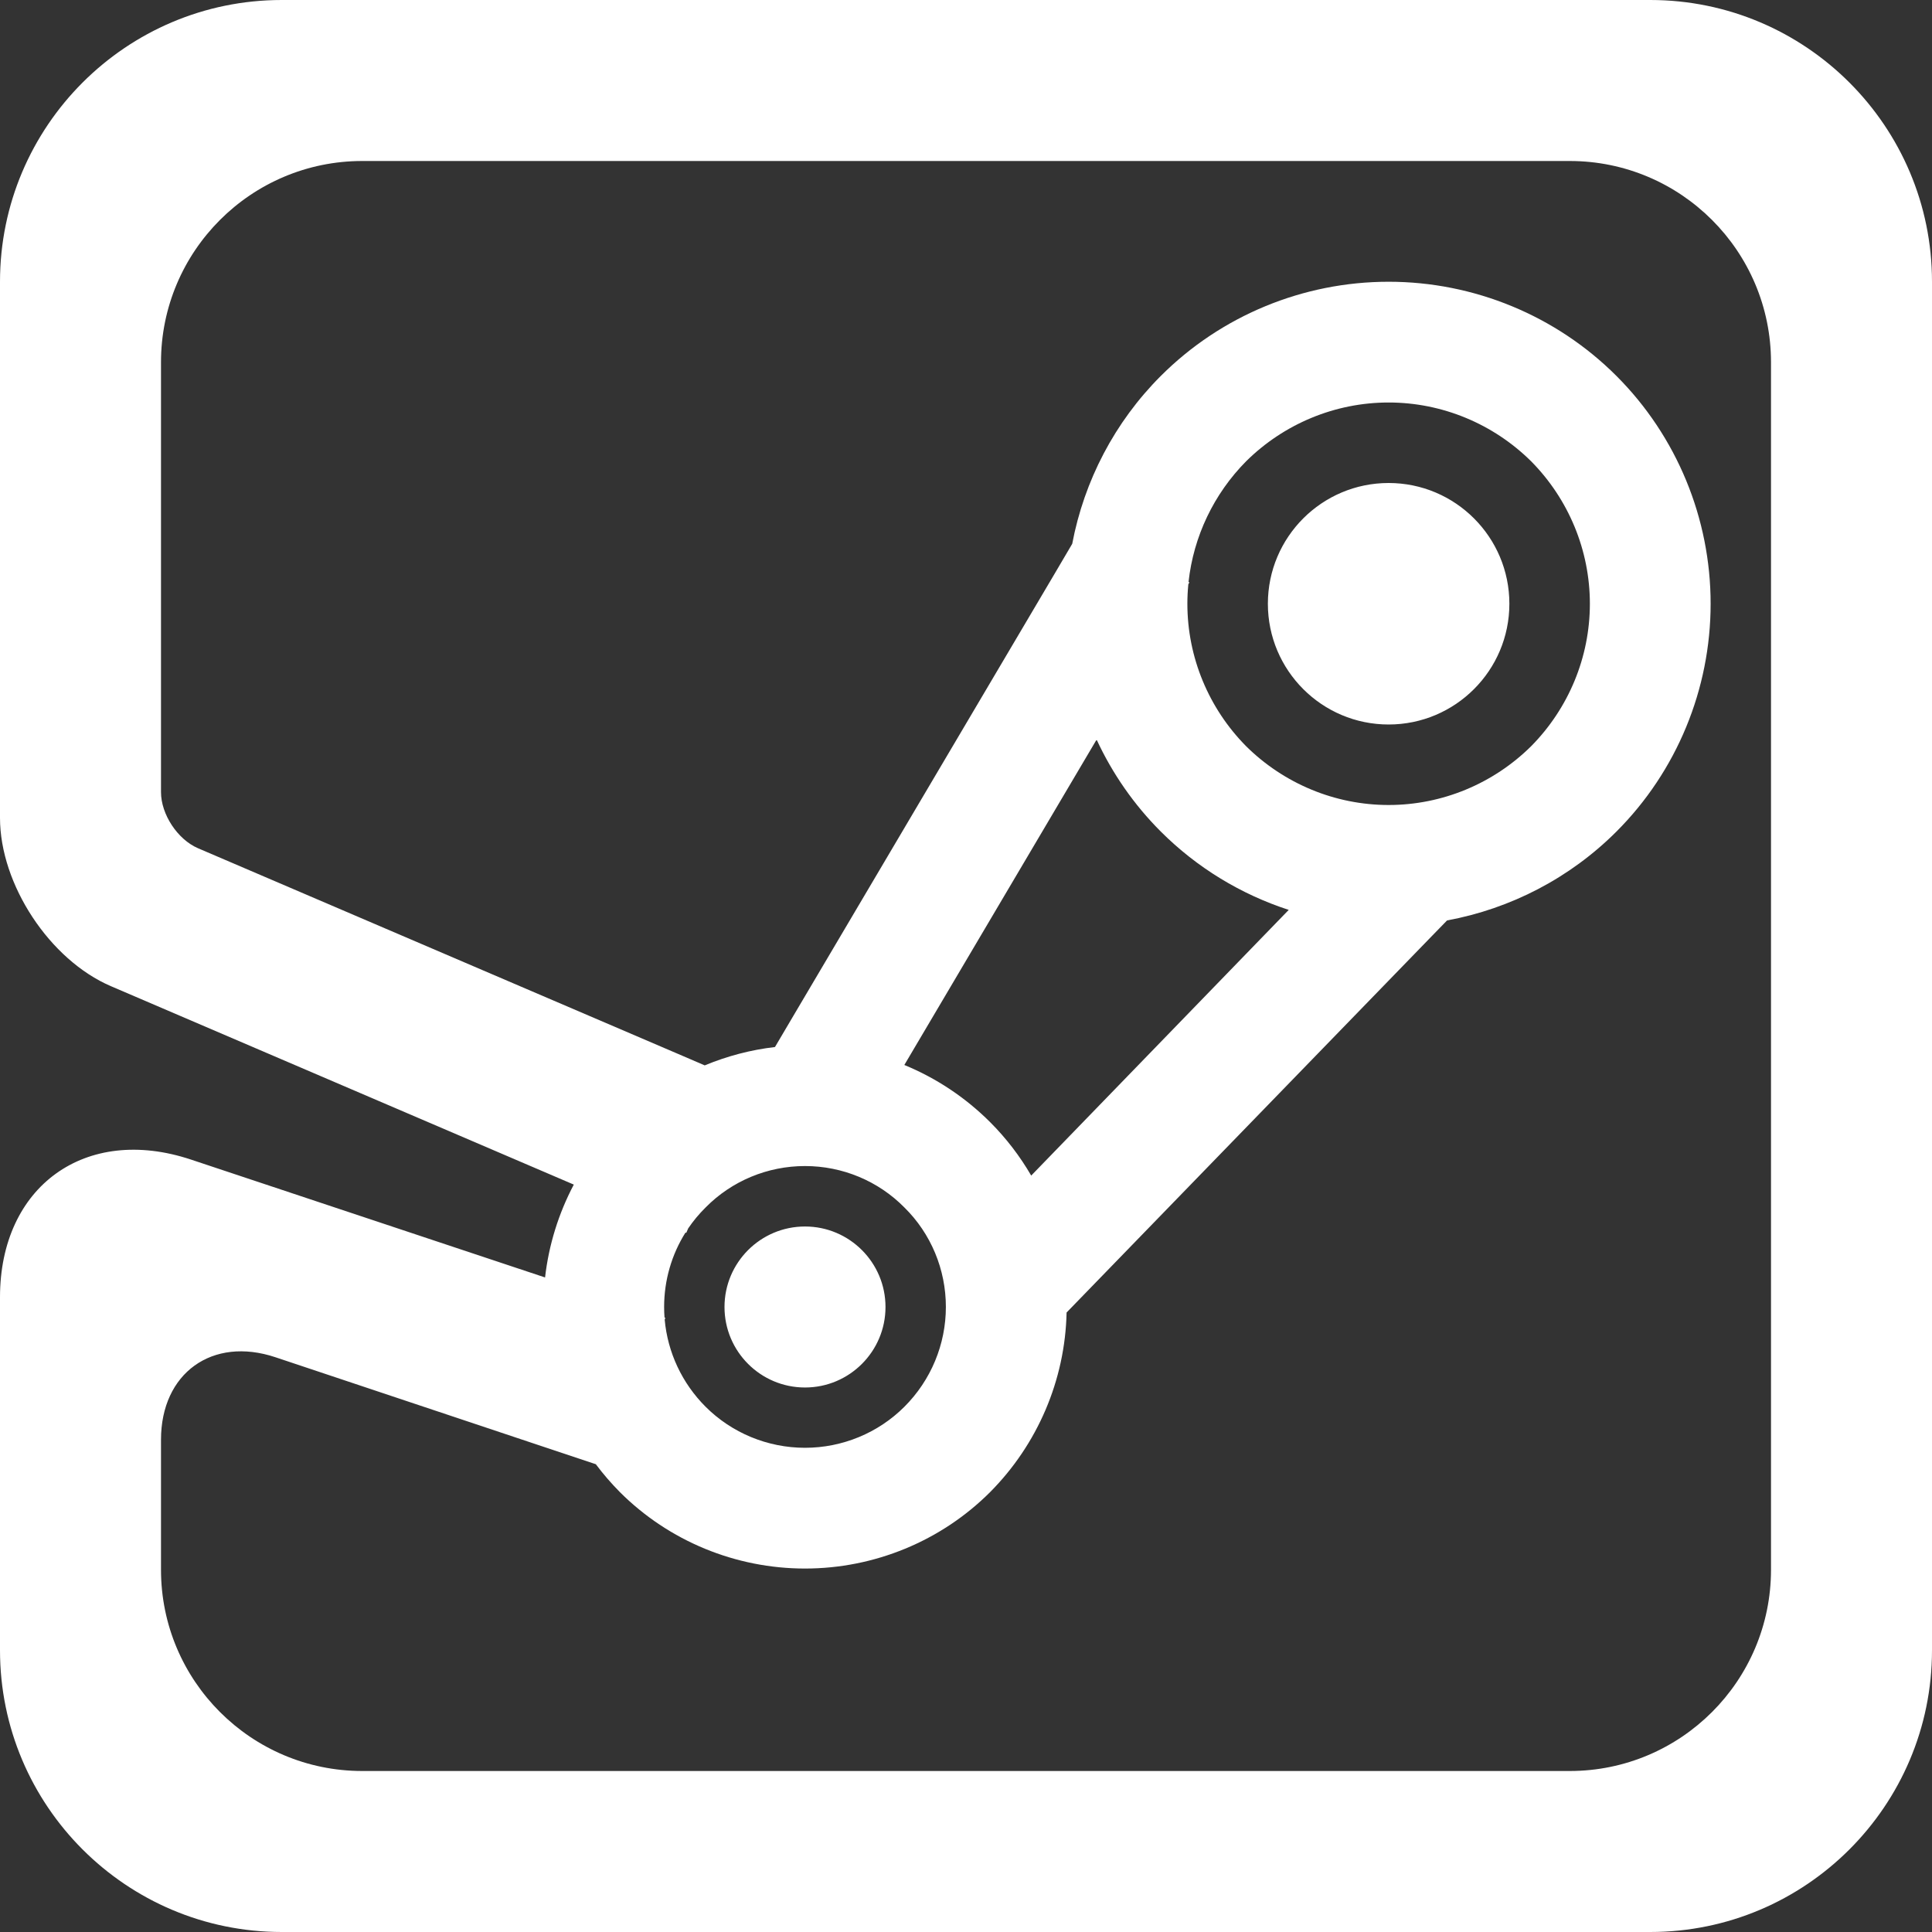 <?xml version="1.0" encoding="UTF-8" standalone="no"?><!-- Generator: Gravit.io --><svg xmlns="http://www.w3.org/2000/svg" xmlns:xlink="http://www.w3.org/1999/xlink" style="isolation:isolate" viewBox="0 0 48 48" width="48pt" height="48pt"><rect x="0" y="0" width="48" height="48" fill="#333333" stroke="none"/><linearGradient id="_lgradient_14" x1="-0" y1="0.5" x2="1" y2="0.5" gradientTransform="matrix(48,0,0,48,0,0)" gradientUnits="userSpaceOnUse"><stop offset="0%" stop-opacity="1" style="stop-color:rgb(255,255,255)"/><stop offset="100%" stop-opacity="1" style="stop-color:rgb(255,255,255)"/></linearGradient><path d=" M 19.254 26.013 L 19.71 25.24 L 26.21 14.24 L 26.21 14.24 L 26.21 14.24 L 26.639 13.511 L 26.639 13.511 C 26.936 11.943 27.696 10.484 28.84 9.34 C 30.34 7.84 32.38 7 34.5 7 C 36.62 7 38.66 7.84 40.16 9.34 C 41.66 10.84 42.5 12.88 42.5 15 C 42.5 17.12 41.66 19.16 40.16 20.66 C 39.007 21.813 37.534 22.576 35.952 22.868 L 35.58 23.25 L 26.499 32.609 C 26.463 34.288 25.778 35.883 24.6 37.07 C 23.38 38.29 21.72 38.97 20 38.97 C 18.28 38.97 16.62 38.29 15.4 37.07 C 15.184 36.852 14.985 36.621 14.803 36.378 L 14.803 36.378 L 13.37 35.9 L 6.845 33.721 C 5.275 33.196 4 34.114 4 35.77 L 4 39 C 4 41.76 6.24 44 9 44 L 39 44 C 41.76 44 44 41.76 44 39 L 44 9 C 44 6.24 41.76 4 39 4 L 9 4 C 6.24 4 4 6.24 4 9 L 4 19.68 C 4 20.232 4.412 20.856 4.919 21.074 L 16.79 26.16 L 16.79 26.16 L 16.79 26.16 L 16.79 26.16 L 17.509 26.469 C 18.065 26.238 18.652 26.083 19.254 26.013 L 19.254 26.013 L 19.254 26.013 Z  M 22.468 26.459 L 27.245 18.375 L 27.245 18.375 C 27.635 19.217 28.172 19.992 28.84 20.66 C 29.738 21.558 30.831 22.22 32.018 22.606 L 32.018 22.606 L 25.62 29.207 C 25.34 28.725 24.998 28.278 24.6 27.88 C 23.985 27.265 23.258 26.784 22.468 26.459 L 22.468 26.459 L 22.468 26.459 Z  M 17.098 30.519 L 17.05 30.63 L 17.031 30.622 C 16.686 31.17 16.5 31.81 16.5 32.47 L 16.5 32.47 C 16.5 32.558 16.503 32.646 16.51 32.733 L 16.53 32.74 L 16.514 32.787 C 16.588 33.6 16.945 34.365 17.53 34.95 C 18.18 35.6 19.07 35.97 20 35.97 C 20.93 35.97 21.82 35.6 22.47 34.95 C 23.13 34.29 23.5 33.4 23.5 32.47 C 23.5 31.54 23.13 30.65 22.47 30 C 21.82 29.34 20.93 28.97 20 28.97 C 19.07 28.97 18.18 29.34 17.53 30 C 17.368 30.16 17.224 30.333 17.098 30.519 L 17.098 30.519 L 17.098 30.519 Z  M 31.5 15 C 31.5 13.344 32.844 12 34.5 12 C 36.156 12 37.5 13.344 37.5 15 C 37.5 16.656 36.156 18 34.5 18 C 32.844 18 31.5 16.656 31.5 15 L 31.5 15 Z  M 29.529 14.458 L 29.55 14.47 L 29.524 14.515 C 29.508 14.675 29.5 14.837 29.5 15 L 29.5 15 C 29.5 16.33 30.03 17.6 30.96 18.54 C 31.9 19.47 33.17 20 34.5 20 C 35.83 20 37.1 19.47 38.04 18.54 C 38.97 17.6 39.5 16.33 39.5 15 C 39.5 13.67 38.97 12.4 38.04 11.46 C 37.1 10.53 35.83 10 34.5 10 C 33.17 10 31.9 10.53 30.96 11.46 C 30.157 12.271 29.653 13.328 29.529 14.458 L 29.529 14.458 L 29.529 14.458 L 29.529 14.458 Z  M 14.256 29.431 L 2.757 24.502 C 1.236 23.85 0 21.976 0 20.32 L 0 7 C 0 3.137 3.137 0 7 0 L 41 0 C 44.863 0 48 3.137 48 7 L 48 41 C 48 44.863 44.863 48 41 48 L 7 48 C 3.137 48 0 44.863 0 41 L 0 32.23 C 0 29.47 2.126 27.938 4.744 28.809 L 13.542 31.738 C 13.634 30.928 13.879 30.145 14.256 29.431 L 14.256 29.431 L 14.256 29.431 Z  M 18 32.472 C 18 31.368 18.896 30.472 20 30.472 C 21.104 30.472 22 31.368 22 32.472 C 22 33.576 21.104 34.472 20 34.472 C 18.896 34.472 18 33.576 18 32.472 Z " fill-rule="evenodd" fill="url(#_lgradient_14)"/></svg>
